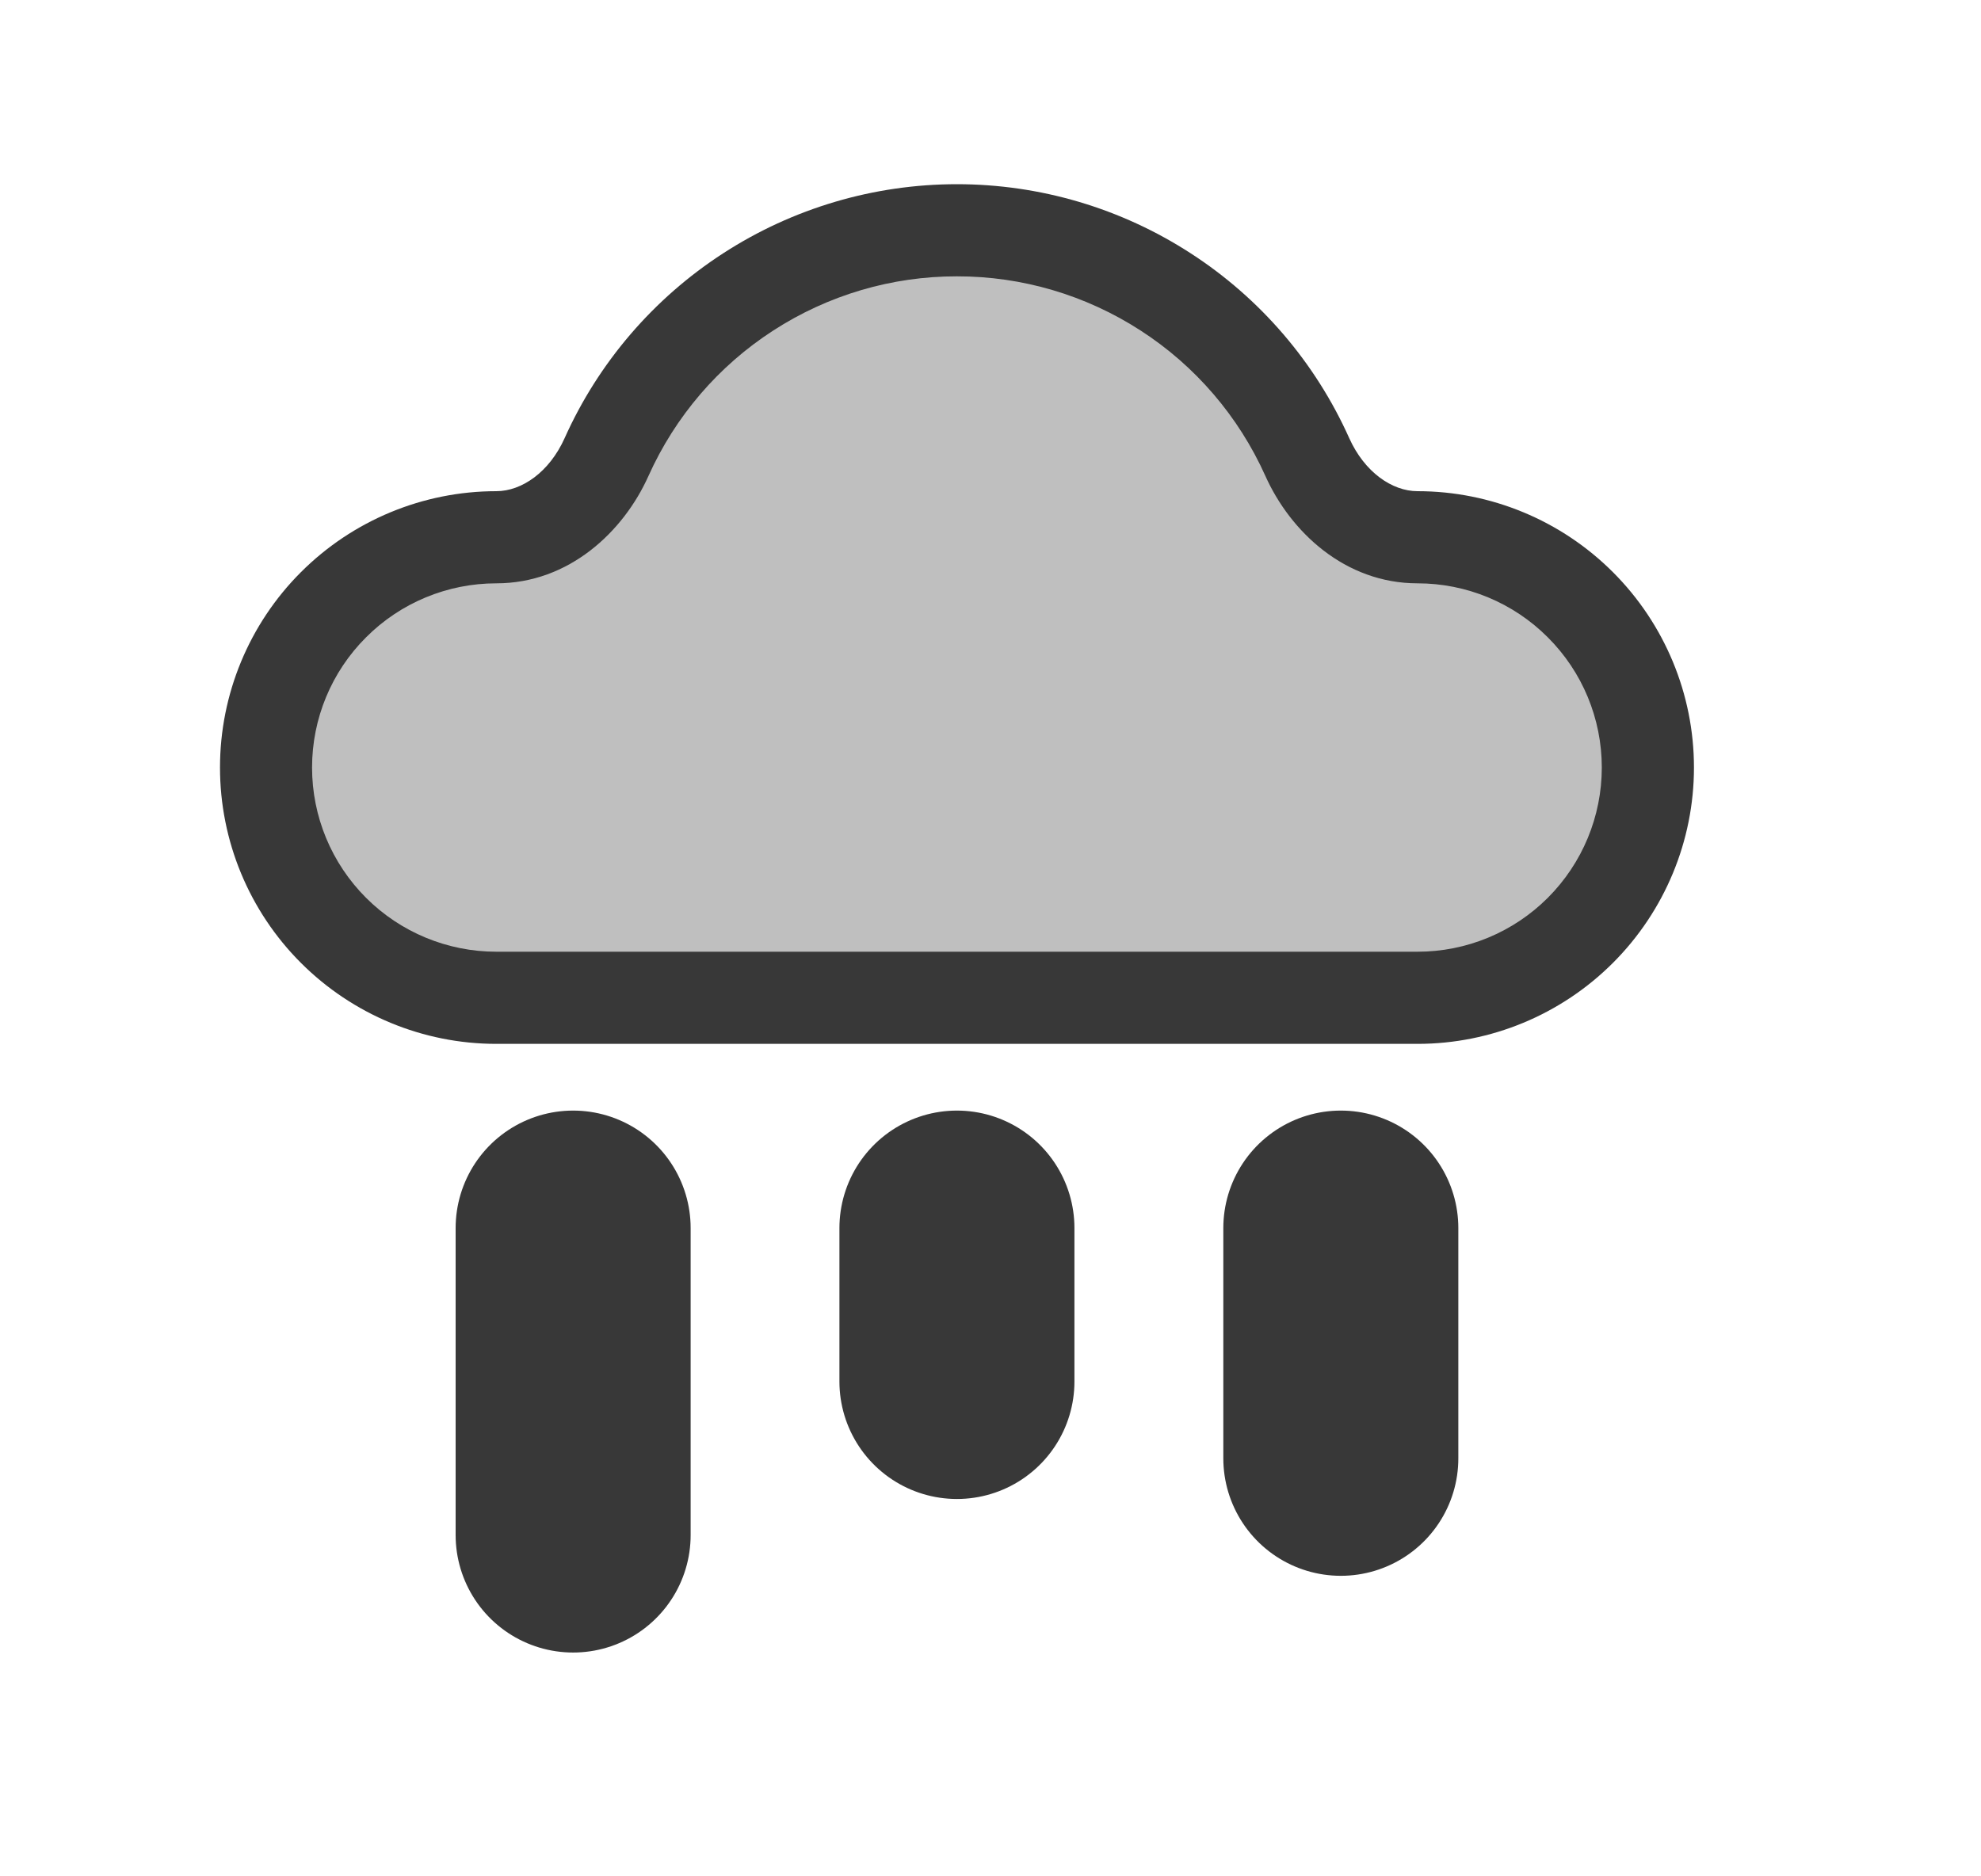 <svg width="19" height="18" viewBox="0 0 19 18" fill="none" xmlns="http://www.w3.org/2000/svg">
<path fill-rule="evenodd" clip-rule="evenodd" d="M4.76 9.572H13.596C14.182 9.572 14.744 9.339 15.158 8.925C15.572 8.511 15.805 7.949 15.805 7.363C15.805 6.777 15.572 6.215 15.158 5.801C14.744 5.387 14.182 5.154 13.596 5.154C13.125 5.154 12.732 4.815 12.539 4.385C12.248 3.736 11.777 3.185 11.18 2.799C10.584 2.412 9.889 2.207 9.178 2.207C8.468 2.207 7.772 2.412 7.176 2.799C6.58 3.185 6.108 3.736 5.818 4.385C5.625 4.815 5.232 5.154 4.76 5.154C4.174 5.154 3.613 5.387 3.198 5.801C2.784 6.215 2.551 6.777 2.551 7.363C2.551 7.949 2.784 8.511 3.198 8.925C3.613 9.339 4.174 9.572 4.76 9.572Z" fill="black" fill-opacity="0.25"/>
<path d="M9.178 9.13H4.76V10.014H9.178V9.13ZM13.596 9.13H9.178V10.014H13.596V9.13ZM15.363 7.363C15.363 7.832 15.177 8.281 14.845 8.613C14.514 8.944 14.065 9.13 13.596 9.13V10.014C14.299 10.014 14.973 9.734 15.47 9.237C15.967 8.74 16.247 8.066 16.247 7.363H15.363ZM13.596 5.596C14.065 5.596 14.514 5.782 14.845 6.114C15.177 6.445 15.363 6.894 15.363 7.363H16.247C16.247 6.66 15.967 5.986 15.47 5.489C14.973 4.992 14.299 4.712 13.596 4.712V5.596ZM12.941 4.204C12.616 3.478 12.088 2.862 11.42 2.43C10.752 1.997 9.974 1.767 9.178 1.767V2.651C9.803 2.65 10.415 2.831 10.94 3.171C11.465 3.51 11.88 3.995 12.136 4.565L12.941 4.204ZM9.178 1.767C8.383 1.767 7.604 1.997 6.936 2.43C6.269 2.862 5.74 3.478 5.415 4.204L6.22 4.565C6.476 3.995 6.891 3.51 7.416 3.171C7.941 2.831 8.553 2.65 9.178 2.651V1.767ZM4.76 4.712C4.057 4.712 3.383 4.992 2.886 5.489C2.389 5.986 2.11 6.66 2.11 7.363H2.993C2.993 6.894 3.179 6.445 3.511 6.114C3.842 5.782 4.292 5.596 4.76 5.596V4.712ZM2.11 7.363C2.11 8.066 2.389 8.74 2.886 9.237C3.383 9.734 4.057 10.014 4.76 10.014V9.13C4.292 9.13 3.842 8.944 3.511 8.613C3.179 8.281 2.993 7.832 2.993 7.363H2.11ZM5.415 4.204C5.269 4.528 5.006 4.712 4.76 4.712V5.596C5.457 5.596 5.98 5.101 6.22 4.565L5.415 4.204ZM13.596 4.712C13.35 4.712 13.087 4.528 12.941 4.204L12.136 4.565C12.376 5.101 12.899 5.596 13.596 5.596V4.712Z" fill="#383838"/>
<path d="M9.178 13.253V11.781M12.86 13.99V11.781M5.497 14.726V11.781" stroke="#383838" stroke-width="2.254" stroke-linecap="round"/>
</svg>
